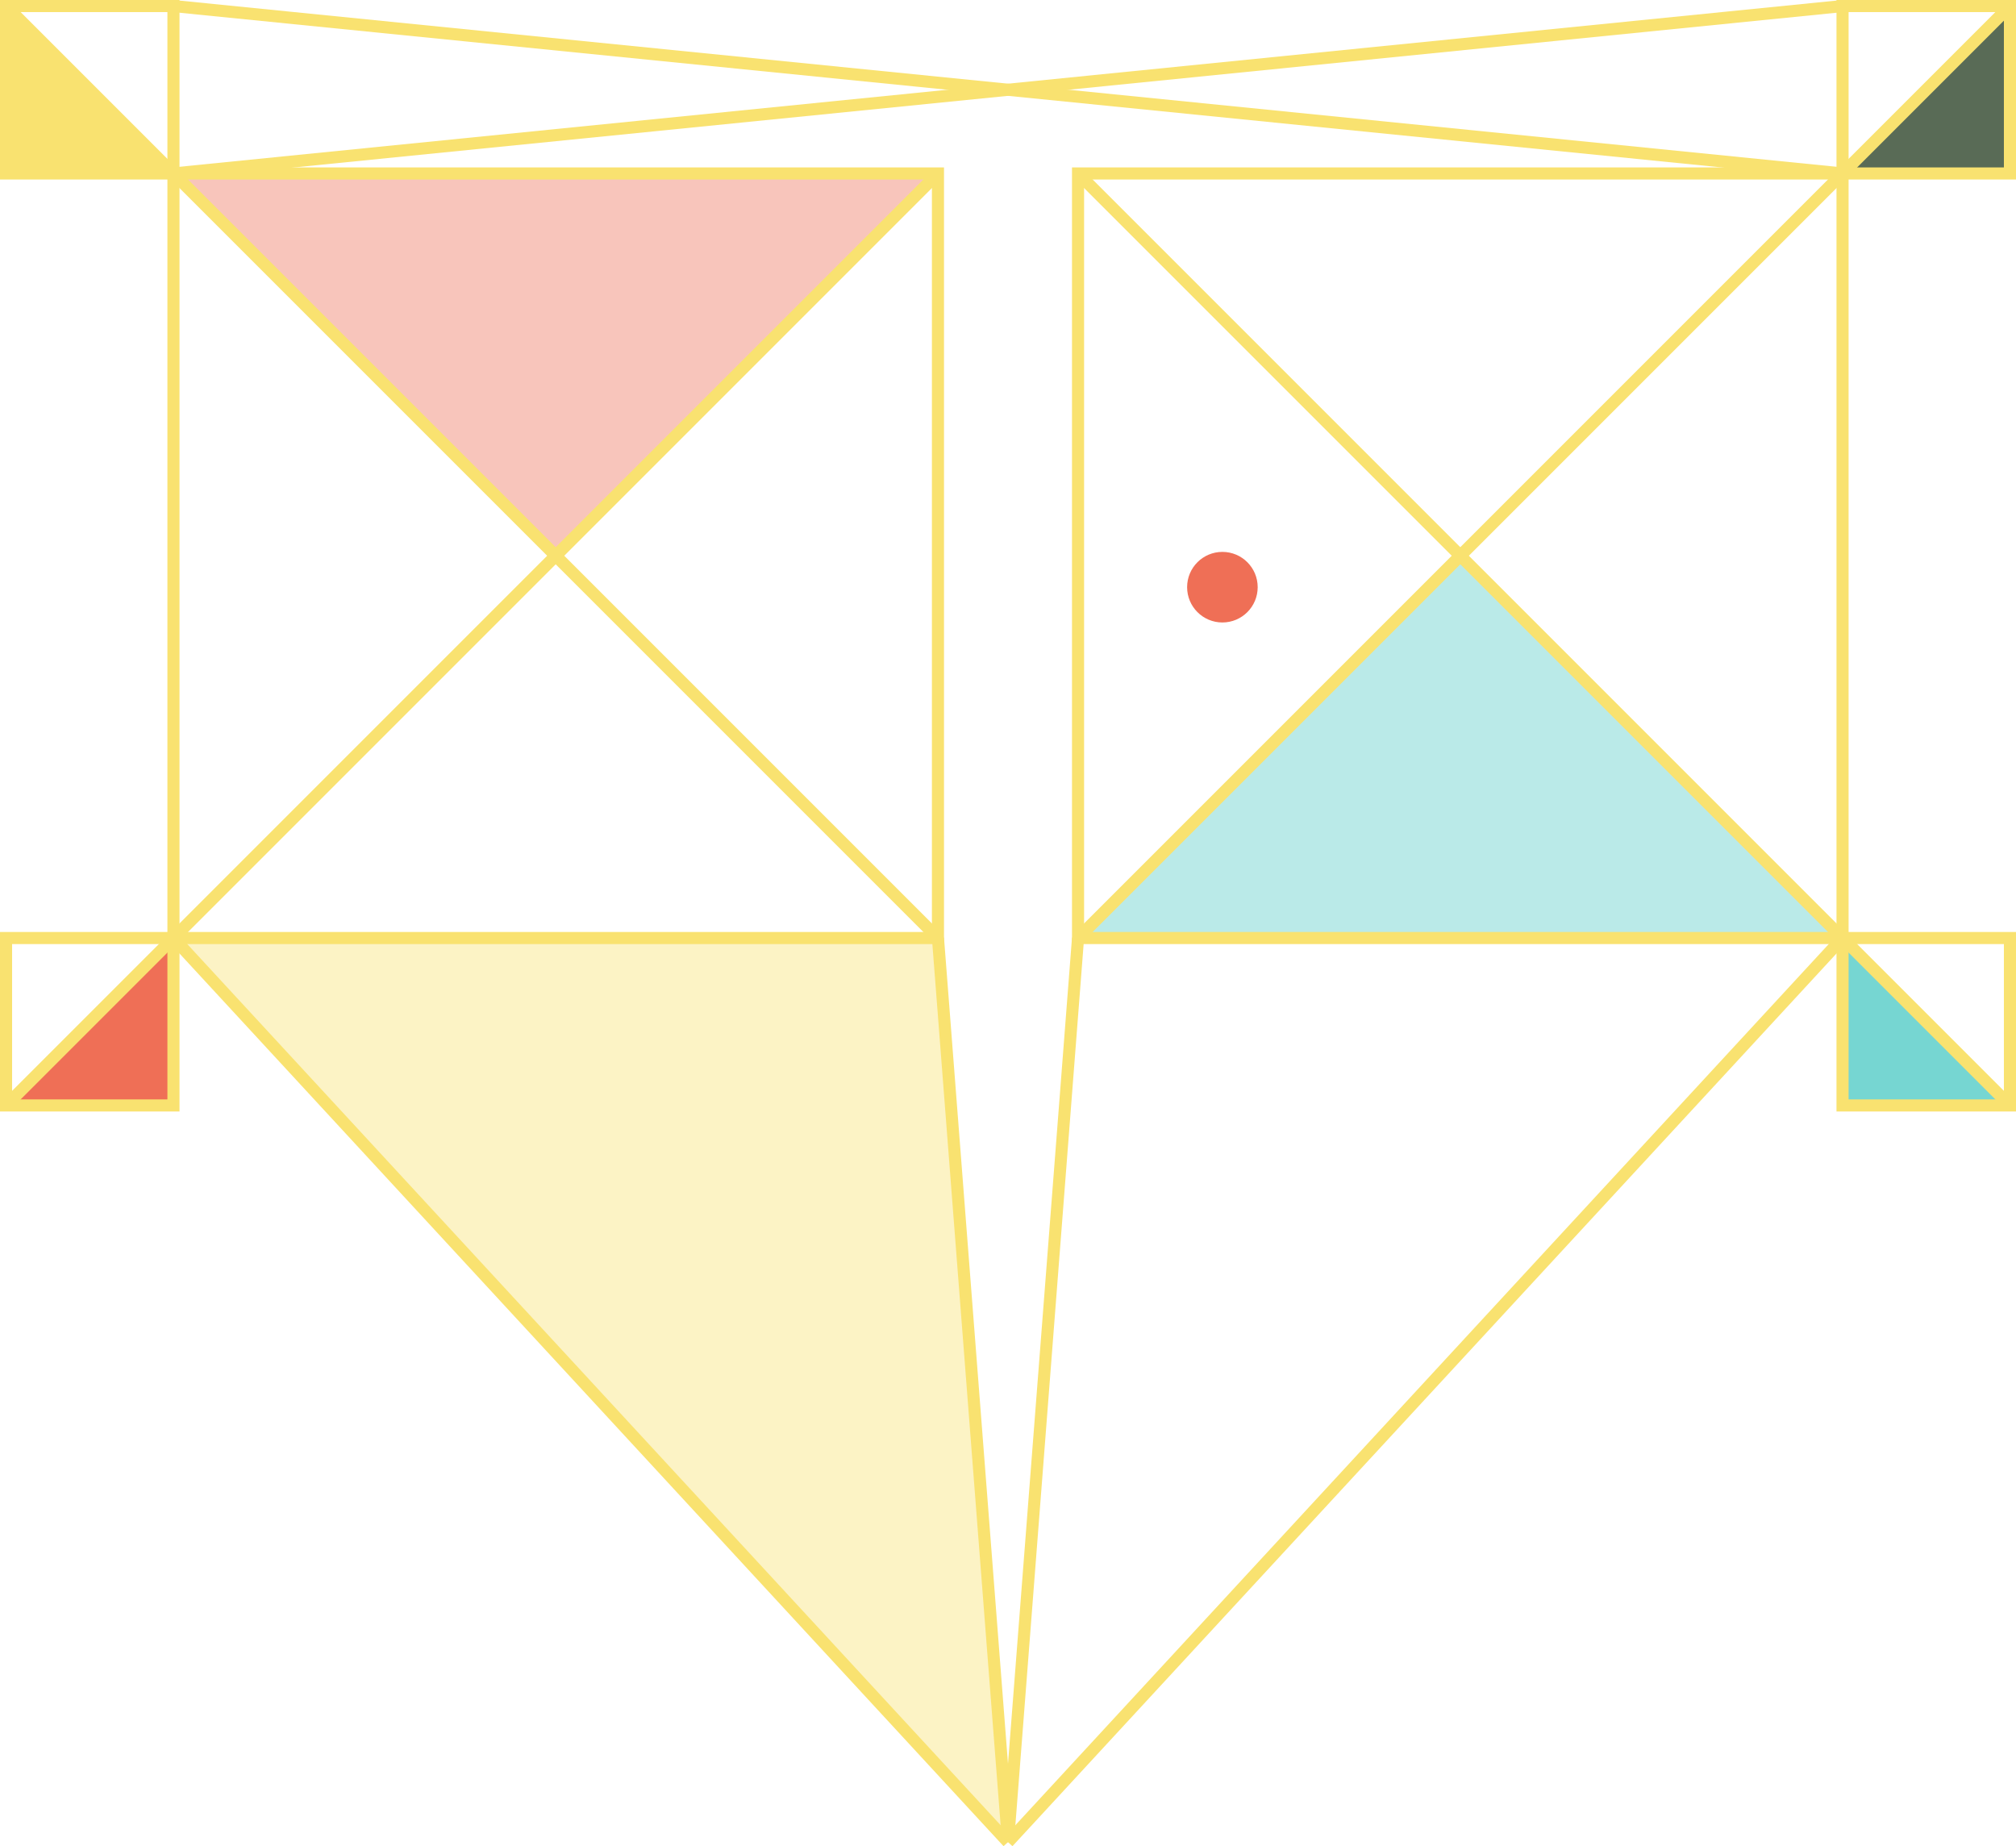 <?xml version="1.0" encoding="iso-8859-1"?>
<!-- Generator: Adobe Illustrator 16.0.0, SVG Export Plug-In . SVG Version: 6.00 Build 0)  -->
<!DOCTYPE svg PUBLIC "-//W3C//DTD SVG 1.1//EN" "http://www.w3.org/Graphics/SVG/1.1/DTD/svg11.dtd">
<svg version="1.1" xmlns="http://www.w3.org/2000/svg" xmlns:xlink="http://www.w3.org/1999/xlink" x="0px" y="0px"
	 width="833.297px" height="763.049px" viewBox="0 0 833.297 763.049" style="enable-background:new 0 0 833.297 763.049;"
	 xml:space="preserve">
<g id="head">
	<polygon style="opacity:0.4;fill:#EF6F56;" points="71.696,71.696 229.695,229.696 387.696,71.696 	"/>
	<polygon style="opacity:0.5;fill:#76D6D2;" points="445.6,387.696 603.599,229.696 761.6,387.696 	"/>
	<polygon style="opacity:0.4;fill:#F9E270;" points="71.696,387.696 387.696,387.696 416.648,761.354 	"/>
	<polygon style="fill:#F9E270;" points="2.5,71.696 2.5,2.5 71.696,71.696 	"/>
	<polygon style="fill:#EF6F56;" points="2.5,456.893 71.696,387.696 71.696,456.893 	"/>
	<polygon style="fill:#76D6D2;" points="761.6,456.893 761.6,387.696 830.797,456.893 	"/>
	<polygon style="fill:#596B56;" points="761.6,71.696 830.797,2.5 830.797,71.696 	"/>
	<circle style="fill:#EF6F56;" cx="505.268" cy="242.687" r="14.585"/>
	<rect x="71.696" y="71.696" style="fill:none;stroke:#F9E270;stroke-width:5;stroke-miterlimit:10;" width="316" height="316"/>
	
		<rect x="2.5" y="387.696" style="fill:none;stroke:#F9E270;stroke-width:5;stroke-miterlimit:10;" width="69.196" height="69.196"/>
	<rect x="445.6" y="71.696" style="fill:none;stroke:#F9E270;stroke-width:5;stroke-miterlimit:10;" width="316" height="316"/>
	
		<rect x="761.6" y="387.696" style="fill:none;stroke:#F9E270;stroke-width:5;stroke-miterlimit:10;" width="69.197" height="69.196"/>
	<rect x="761.6" y="2.5" style="fill:none;stroke:#F9E270;stroke-width:5;stroke-miterlimit:10;" width="69.197" height="69.196"/>
	<rect x="2.5" y="2.5" style="fill:none;stroke:#F9E270;stroke-width:5;stroke-miterlimit:10;" width="69.196" height="69.196"/>
	<line style="fill:none;stroke:#F9E270;stroke-width:5;stroke-miterlimit:10;" x1="2.5" y1="2.5" x2="387.696" y2="387.696"/>
	<line style="fill:none;stroke:#F9E270;stroke-width:5;stroke-miterlimit:10;" x1="445.6" y1="387.696" x2="830.797" y2="2.5"/>
	<line style="fill:none;stroke:#F9E270;stroke-width:5;stroke-miterlimit:10;" x1="2.5" y1="456.893" x2="387.696" y2="71.696"/>
	<line style="fill:none;stroke:#F9E270;stroke-width:5;stroke-miterlimit:10;" x1="445.6" y1="71.696" x2="830.797" y2="456.893"/>
	
		<line style="fill:none;stroke:#F9E270;stroke-width:5;stroke-miterlimit:10;" x1="71.696" y1="387.696" x2="416.648" y2="761.354"/>
	<line style="fill:none;stroke:#F9E270;stroke-width:5;stroke-miterlimit:10;" x1="416.648" y1="761.354" x2="761.6" y2="387.696"/>
	
		<line style="fill:none;stroke:#F9E270;stroke-width:5;stroke-miterlimit:10;" x1="387.696" y1="387.696" x2="416.648" y2="761.354"/>
	<line style="fill:none;stroke:#F9E270;stroke-width:5;stroke-miterlimit:10;" x1="416.648" y1="761.354" x2="445.6" y2="387.696"/>
	<line style="fill:none;stroke:#F9E270;stroke-width:5;stroke-miterlimit:10;" x1="761.6" y1="2.5" x2="71.696" y2="71.696"/>
	<line style="fill:none;stroke:#F9E270;stroke-width:5;stroke-miterlimit:10;" x1="761.6" y1="71.696" x2="71.696" y2="2.5"/>
</g>
<g id="Layer_1">
</g>
</svg>
